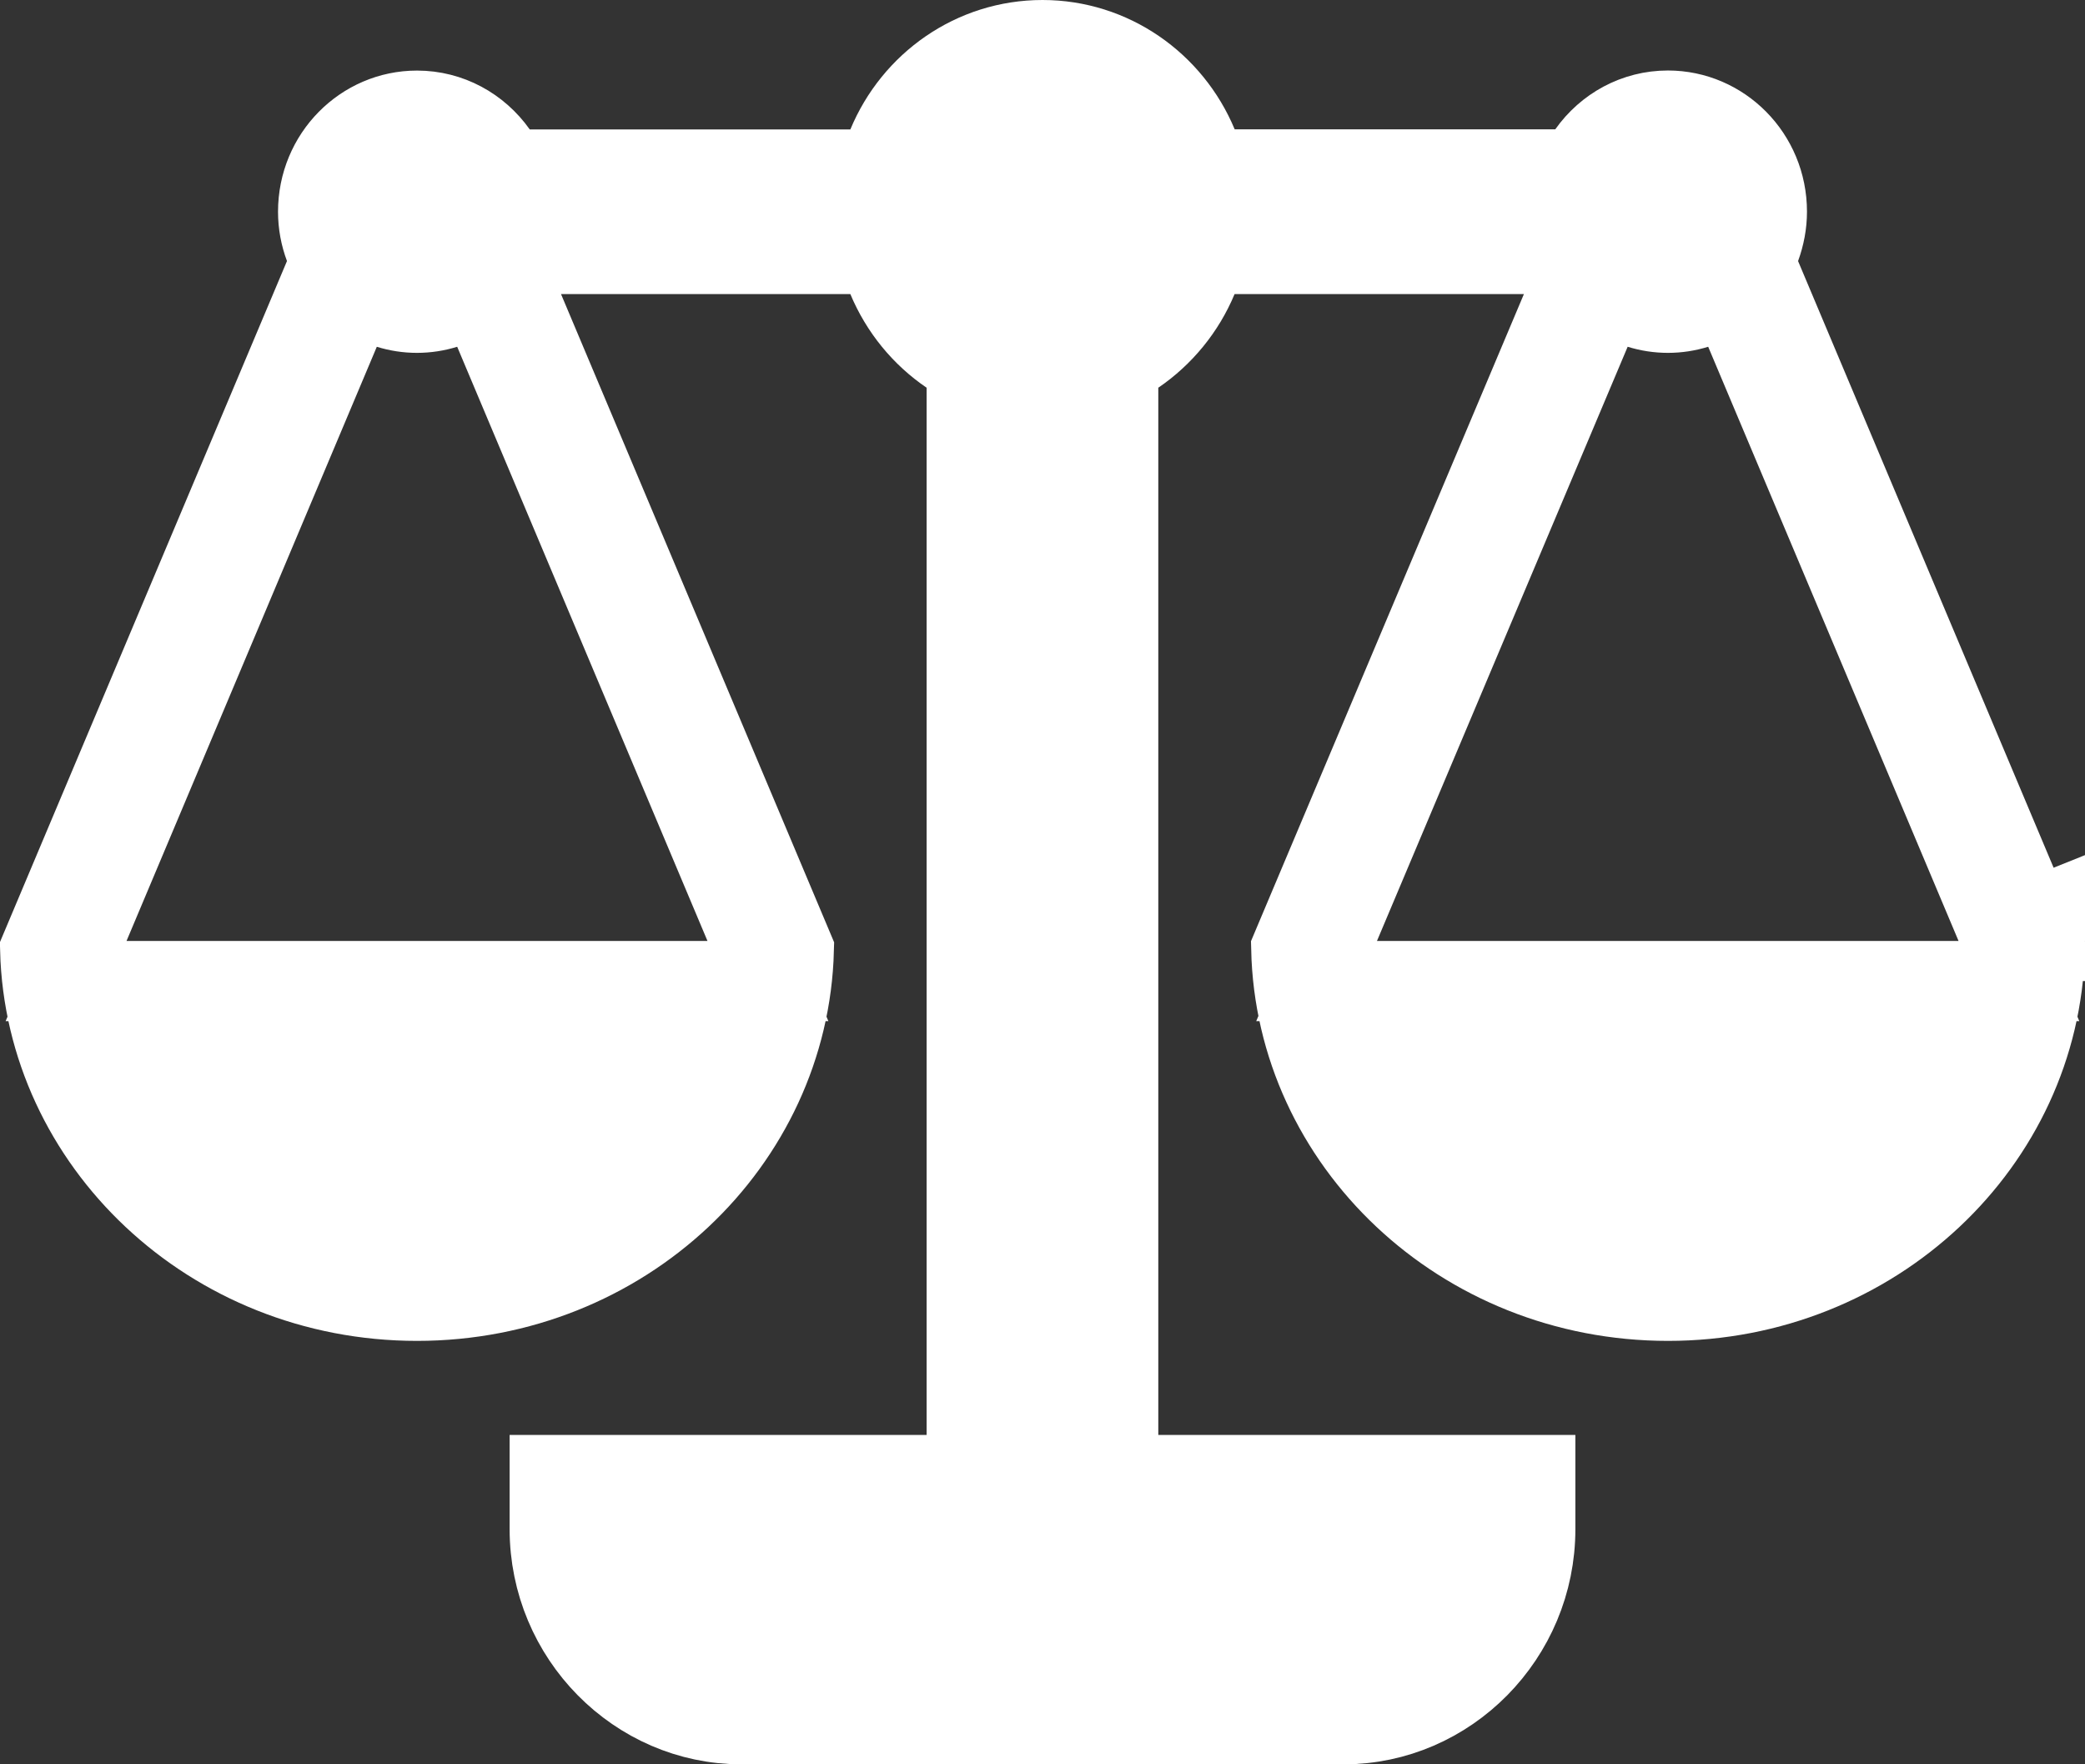 <svg width="26" height="22" viewBox="0 0 26 22" fill="none" xmlns="http://www.w3.org/2000/svg">
<rect x="0" y="0" width="26" height="22" fill="#333333" stroke="none"/>
<path d="M21.953 3.082L21.885 3.267L21.961 3.449L25.498 11.845C25.436 14.252 23.376 16.22 20.8 16.22C18.22 16.22 16.156 14.245 16.102 11.832L19.464 3.861L19.757 3.167H19.003H15.396H15.062L14.934 3.474C14.773 3.861 14.502 4.19 14.163 4.421L13.944 4.57V4.834V17.893V18.393H14.444H19.145V19.067C19.145 20.411 18.061 21.5 16.756 21.5H9.244C7.939 21.5 6.855 20.411 6.855 19.067V18.393H11.555H12.055V17.893V4.835V4.57L11.836 4.421C11.497 4.191 11.227 3.862 11.065 3.474L10.937 3.167H10.604H6.996H6.243L6.535 3.861L9.899 11.845C9.836 14.252 7.776 16.22 5.2 16.22C2.625 16.22 0.564 14.252 0.501 11.845L4.039 3.45L4.115 3.268L4.048 3.083C3.995 2.942 3.967 2.793 3.967 2.64C3.967 1.937 4.526 1.38 5.2 1.38C5.608 1.38 5.971 1.583 6.198 1.903L6.348 2.114H6.606H10.604H10.938L11.066 1.805C11.386 1.034 12.134 0.5 13 0.5C13.864 0.5 14.614 1.034 14.935 1.805L15.063 2.113H15.396H19.394H19.652L19.802 1.902C20.028 1.582 20.392 1.379 20.799 1.379C21.473 1.379 22.033 1.936 22.033 2.639C22.033 2.793 22.004 2.941 21.953 3.082ZM25.994 11.733L25.801 11.275C25.788 11.28 25.775 11.286 25.762 11.293C25.734 11.309 25.679 11.341 25.627 11.401C25.57 11.464 25.5 11.578 25.5 11.733H25.994ZM8.823 12.233H9.576L9.283 11.539L6.162 4.13L5.987 3.713L5.554 3.846C5.442 3.881 5.322 3.9 5.199 3.9C5.077 3.9 4.958 3.881 4.845 3.846L4.413 3.714L4.238 4.13L1.117 11.539L0.824 12.233H1.577H8.823ZM16.71 11.539L16.418 12.233H17.171H24.423H25.176L24.884 11.539L21.762 4.13L21.587 3.713L21.154 3.846C21.041 3.881 20.923 3.9 20.799 3.9C20.676 3.9 20.557 3.881 20.444 3.846L20.012 3.713L19.836 4.13L16.71 11.539Z" fill="white" stroke="white"/>
</svg>

